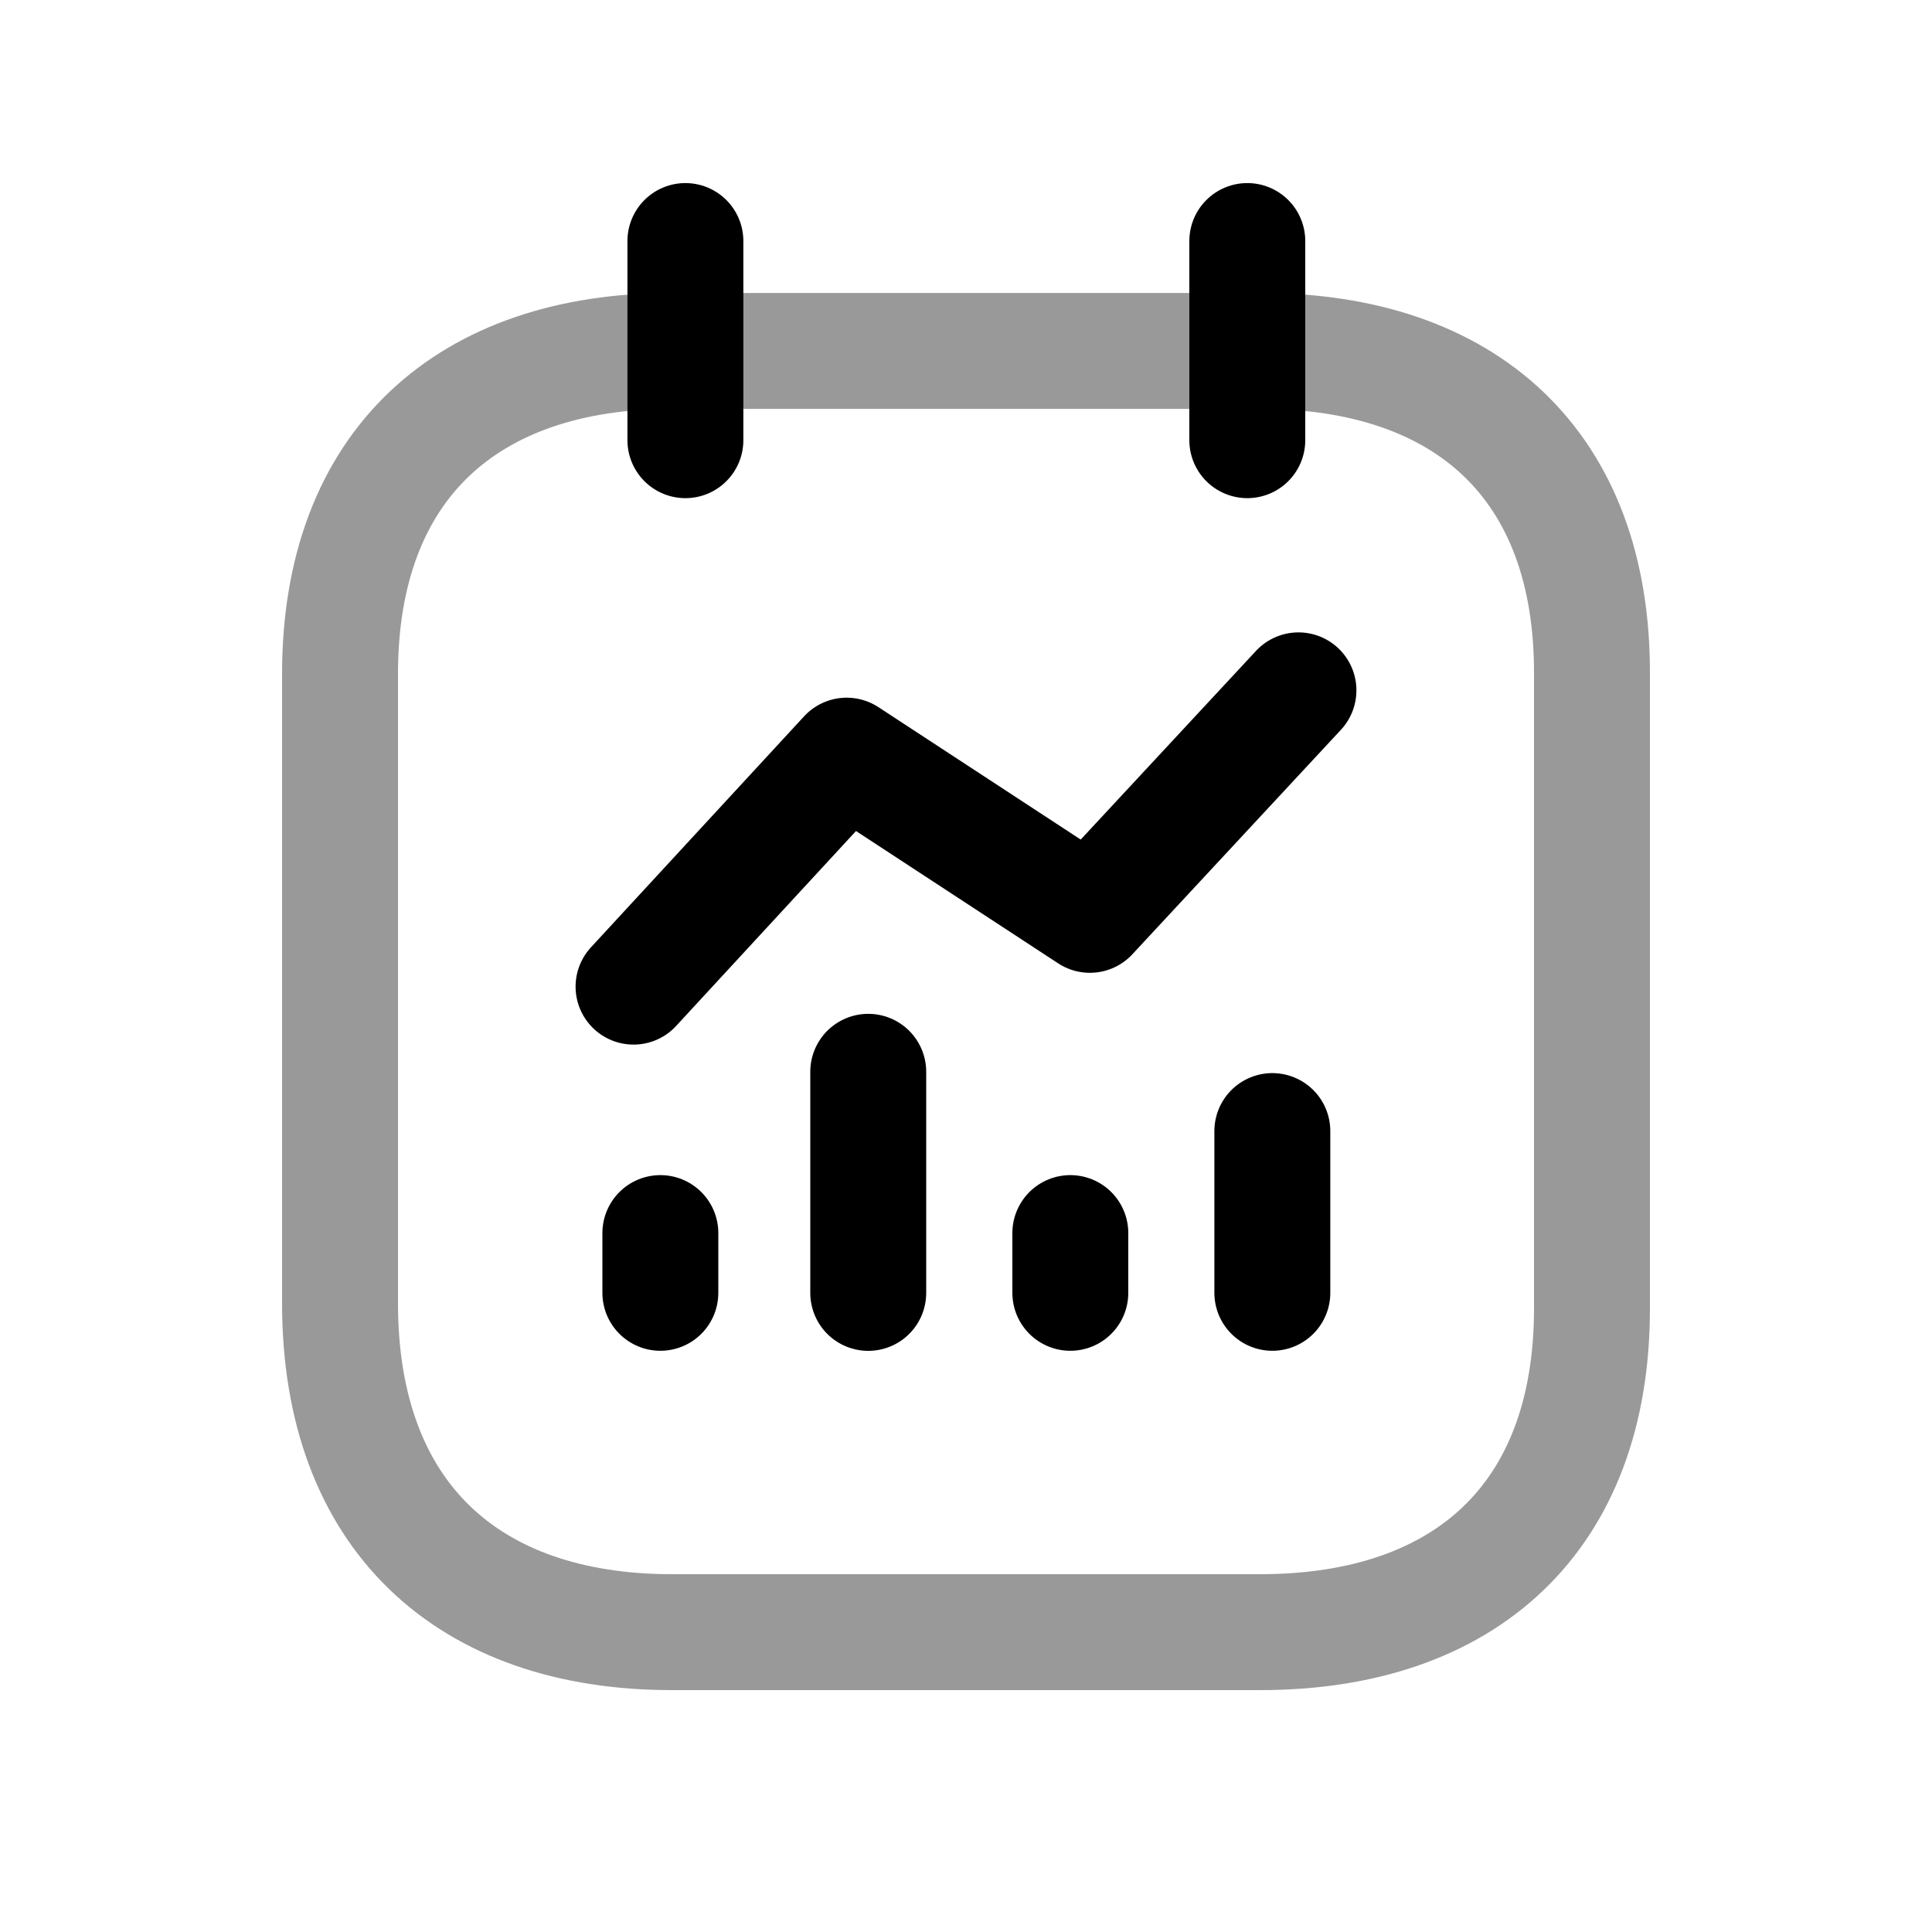 <svg width="25" height="25" viewBox="0 0 25 25" fill="none" xmlns="http://www.w3.org/2000/svg">
<path opacity="0.4" d="M8.694 4.541H16.314C18.966 4.541 20.608 6.013 20.6 8.72V16.933C20.6 19.64 18.958 21.12 16.307 21.12H8.694C6.051 21.12 4.4 19.613 4.4 16.865V8.72C4.4 6.013 6.051 4.541 8.694 4.541Z" stroke="black" stroke-width="1.5" stroke-linecap="round" stroke-linejoin="round"/>
<path d="M16.14 3.119V5.696M8.869 3.119V5.696" stroke="black" stroke-width="1.5" stroke-linecap="round" stroke-linejoin="round"/>
<path d="M16.464 16.729V14.636" stroke="black" stroke-width="1.5" stroke-linecap="round" stroke-linejoin="round"/>
<path d="M11.235 16.73V13.869" stroke="black" stroke-width="1.5" stroke-linecap="round" stroke-linejoin="round"/>
<path d="M13.85 16.729V15.956" stroke="black" stroke-width="1.5" stroke-linecap="round" stroke-linejoin="round"/>
<path d="M8.545 16.729V15.956" stroke="black" stroke-width="1.5" stroke-linecap="round" stroke-linejoin="round"/>
<path d="M8.198 12.767L10.956 9.778L14.103 11.838L16.802 8.933" stroke="black" stroke-width="1.5" stroke-linecap="round" stroke-linejoin="round"/>
</svg>